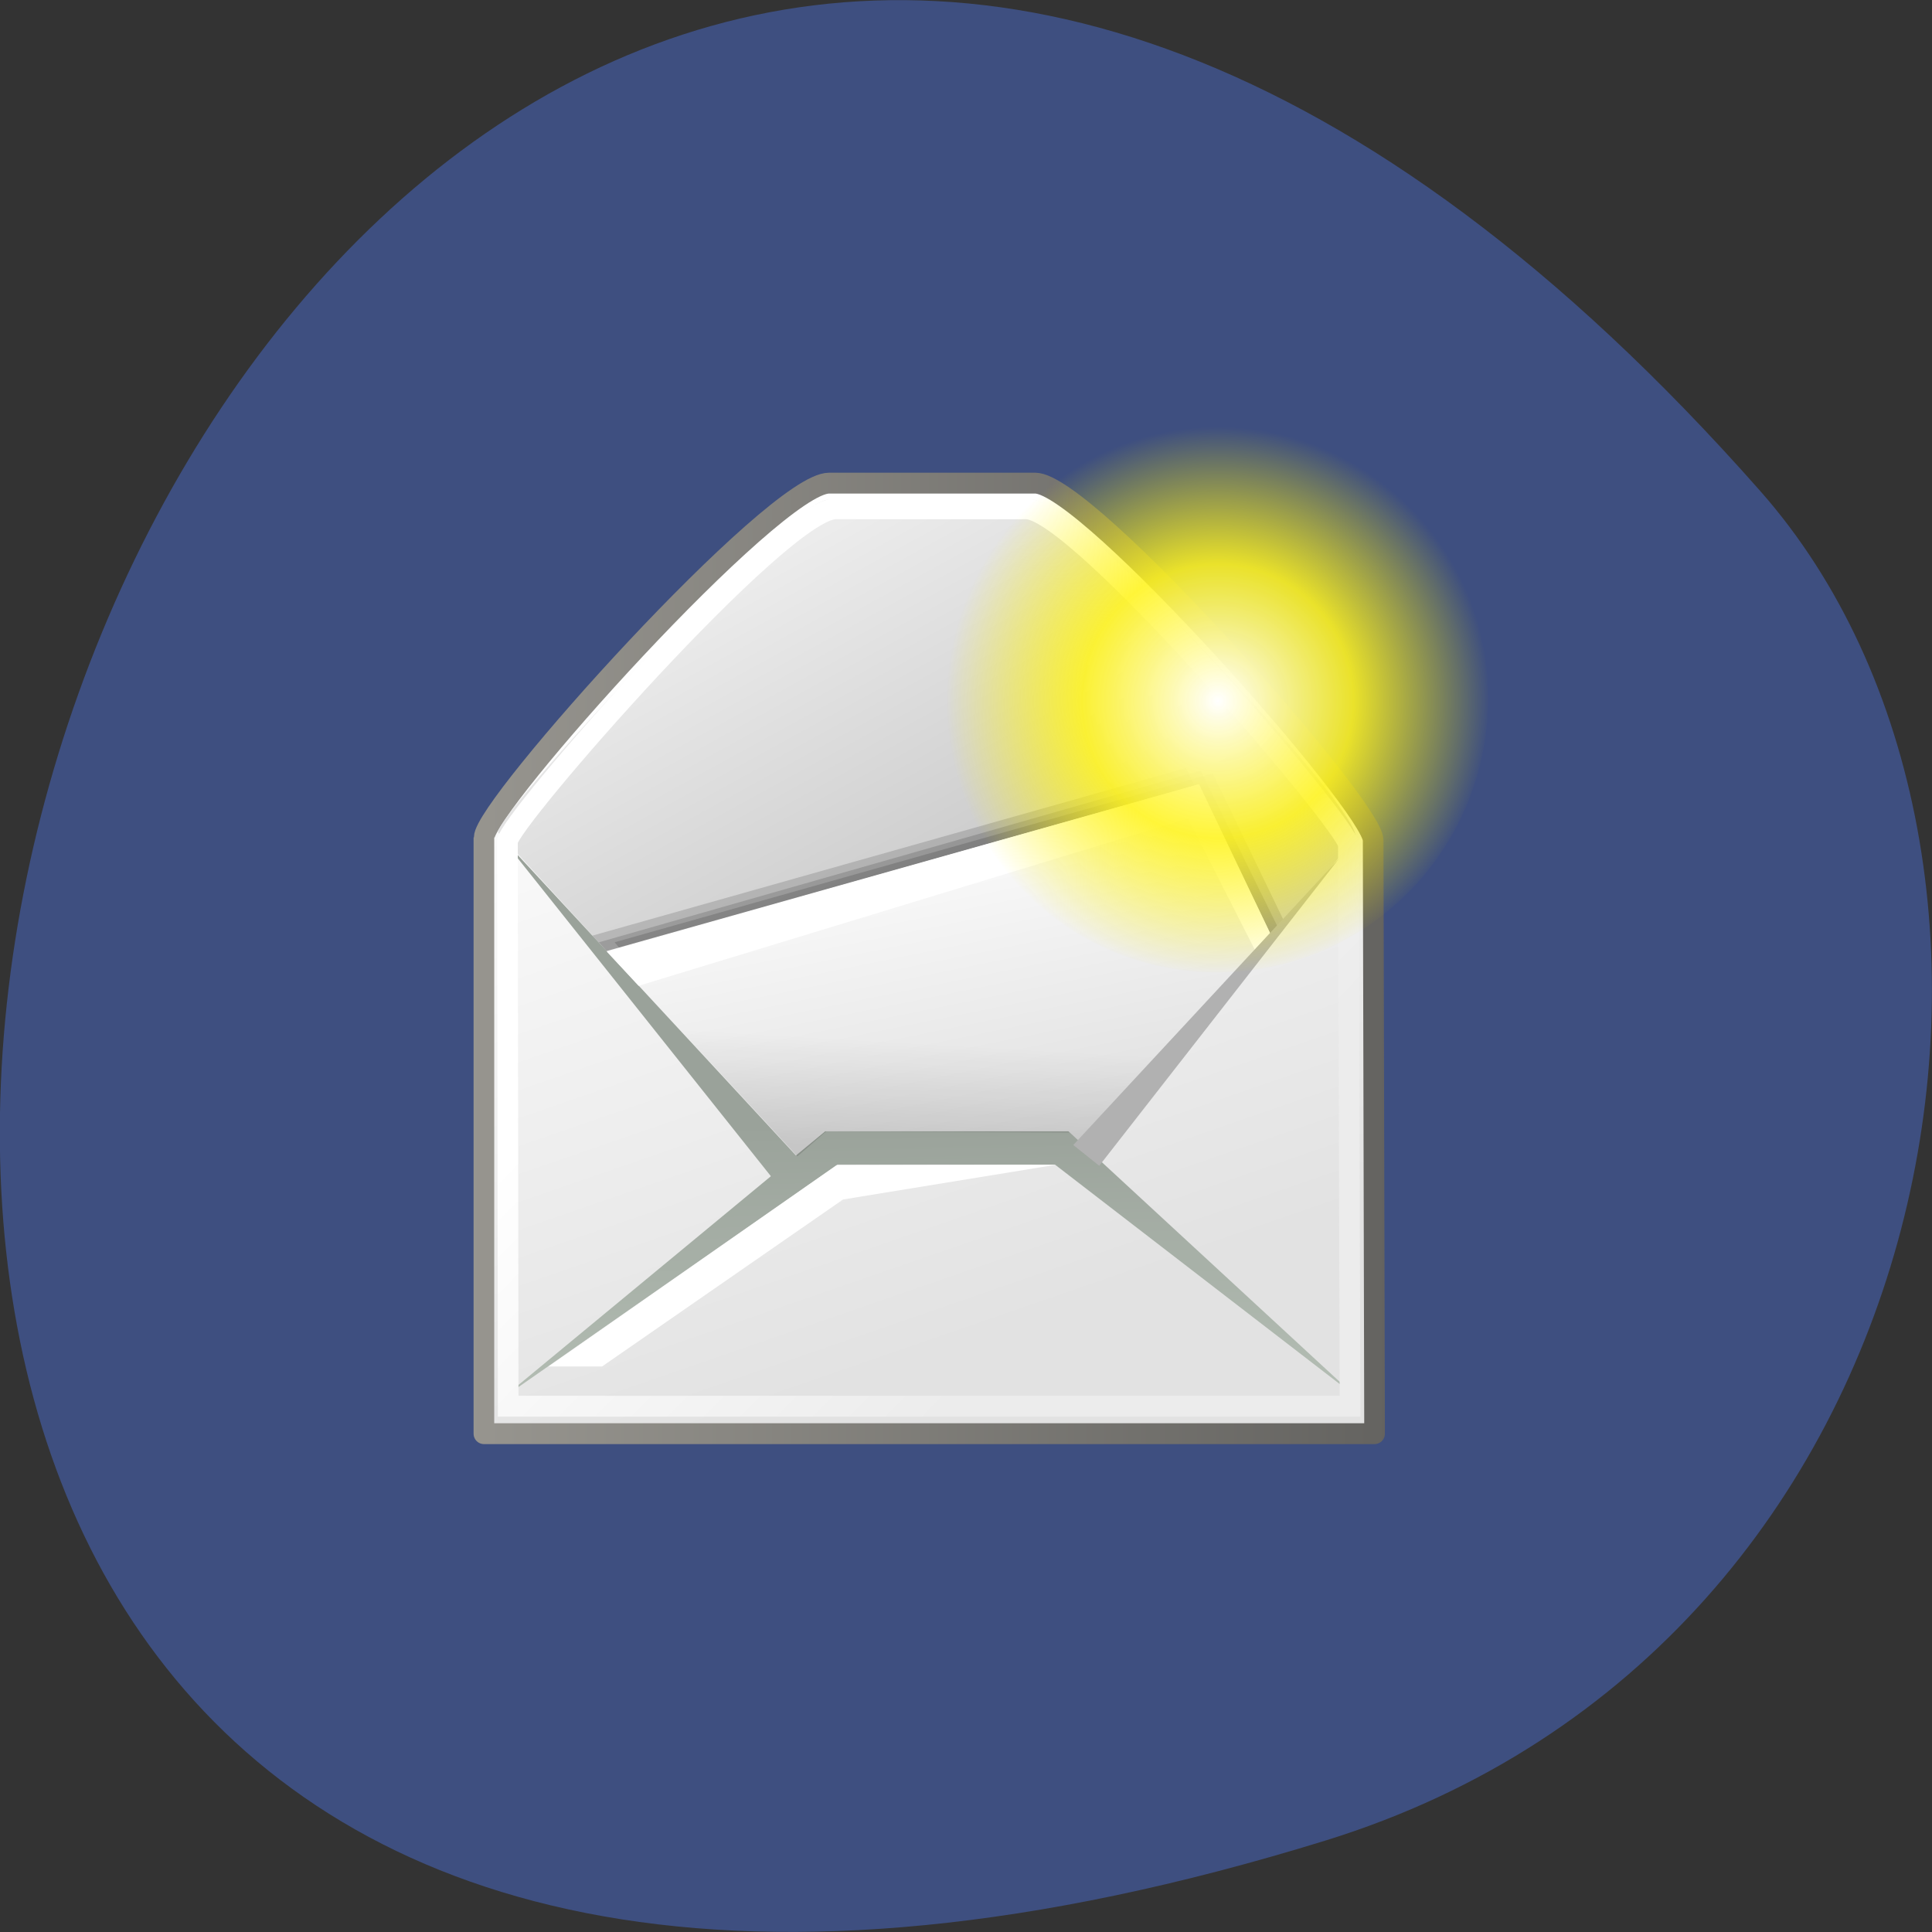 <svg xmlns="http://www.w3.org/2000/svg" viewBox="0 0 32 32"><rect x="0" y="0" width="32" height="32" fill="#333333" stroke="none"/><defs><linearGradient id="6" gradientUnits="userSpaceOnUse" x1="8.78" y1="37.785" x2="9.762" y2="32.2" gradientTransform="matrix(0.956 0 0 0.315 6.638 7.167)"><stop stop-color="#000" stop-opacity="0.129"/><stop offset="1" stop-color="#000" stop-opacity="0"/></linearGradient><linearGradient id="5" gradientUnits="userSpaceOnUse" x1="11.233" y1="13.686" x2="21.11" y2="24.13" gradientTransform="matrix(1.371 0 0 1.444 2.431 -0.141)"><stop stop-color="#fff"/><stop offset="1" stop-color="#ececec"/></linearGradient><linearGradient id="3" gradientUnits="userSpaceOnUse" x1="10.184" y1="15.15" x2="15.311" y2="29.569" gradientTransform="matrix(0.726 0 0 0.414 6.638 7.167)"><stop stop-color="#fff"/><stop offset="1" stop-color="#dcdcdc"/></linearGradient><linearGradient id="4" gradientUnits="userSpaceOnUse" x1="8.916" y1="37.2" x2="9.886" y2="52.09" gradientTransform="matrix(0.98 0 0 0.307 6.638 7.167)"><stop stop-color="#9aa29a"/><stop offset="1" stop-color="#b4beb4"/></linearGradient><linearGradient id="1" gradientUnits="userSpaceOnUse" x1="2.062" x2="30.6" gradientTransform="matrix(1.343 0 0 1.418 2.88 0.315)"><stop stop-color="#97958f"/><stop offset="1" stop-color="#646360"/></linearGradient><linearGradient id="0" gradientUnits="userSpaceOnUse" x1="11.573" y1="4.746" x2="18.475" y2="26.02" gradientTransform="matrix(1.343 0 0 1.418 2.88 0.315)"><stop stop-color="#fff"/><stop offset="1" stop-color="#e2e2e2"/></linearGradient><linearGradient id="2" gradientUnits="userSpaceOnUse" x1="5.827" y1="7.231" x2="13.467" y2="17.877" gradientTransform="matrix(0.627 0 0 0.48 6.638 7.167)"><stop stop-color="#ececec"/><stop offset="1" stop-color="#c8c8c8"/></linearGradient><radialGradient id="7" gradientUnits="userSpaceOnUse" cx="55" cy="125" r="14.375" gradientTransform="matrix(0.313 0 0 0.316 2.958 -27.887)"><stop stop-color="#fff"/><stop offset="0.5" stop-color="#fff420" stop-opacity="0.89"/><stop offset="1" stop-color="#fff300" stop-opacity="0"/></radialGradient></defs><path d="m 21.945 30.488 c -38.902 12.02 -19.445 -52.56 7.207 -22.359 c 5.344 6.05 3.285 19.12 -7.207 22.359" fill="#3e4f80"/><g fill-rule="evenodd"><path d="m 6.331 16.972 v 24.507 h 36.973 l -0.059 -24.39 c 0 -1.377 -11.851 -14.677 -14.03 -14.677 h -8.553 c -2.29 0 -14.318 13.262 -14.318 14.561" transform="matrix(0.399 0 0 0.403 5.489 7.03)" fill="url(#0)" stroke="url(#1)" stroke-linejoin="round" stroke-width="0.857"/><path d="m 8.254 13.793 c -0.16 -0.172 4.742 -5.52 5.484 -5.52 h 3.344 c 0.695 0 5.602 5.293 5.359 5.598 l -4.336 5.438 l -4.914 -0.129" fill="url(#2)"/><g fill-opacity="0.145"><path d="m 13.11 19.13 l -2.93 -3.523 l 9.906 -2.797 l 1.211 2.508 l -2.961 3.801"/><path d="m 12.789 19.05 l -2.984 -3.551 l 9.836 -2.777 l 1.266 2.527 l -2.891 3.789"/><path d="m 12.984 19.1 l -3.066 -3.492 l 9.969 -2.844 l 1.309 2.656 l -2.984 3.668"/></g><path d="m 12.91 19.293 l -2.926 -3.523 l 9.863 -2.777 l 1.242 2.574 l -2.844 3.621" fill="url(#3)"/><g fill="url(#4)"><path d="m 13.668 18.738 l -5.348 4.422 l 5.551 -3.871 h 3.602 l 4.957 3.82 l -4.734 -4.371"/><path d="m 8.27 13.832 l 4.594 5.77 l 0.43 -0.344"/></g></g><path d="m 7.309 17.13 l 0.029 23.22 h 34.947 l -0.069 -23.08 c 0 -0.756 -11.215 -13.804 -13.378 -13.804 h -7.898 c -2.251 0 -13.633 12.893 -13.633 13.678" transform="matrix(0.399 0 0 0.403 5.489 7.03)" fill="none" stroke="url(#5)" stroke-width="0.857"/><g fill-rule="evenodd"><g fill="#fff"><path d="m 13.855 19.301 l -4.77 3.332 h 0.887 l 3.992 -2.766 l 3.52 -0.574 l -3.633 0.008"/><path d="m 10.05 15.762 l 0.527 0.566 l 9.1 -2.773 l 1.164 2.289 l 0.246 -0.285 l -1.227 -2.57"/></g><path d="m 10.801 16.551 l 2.406 2.602 l 0.477 -0.414 l 4.03 0.02 l 0.324 0.293 l 1.59 -1.914 c -0.461 -0.566 -8.824 -0.582 -8.824 -0.582" fill="url(#6)"/><path d="m 22.18 14.219 l -3.973 5.09 l -0.43 -0.344" fill="#b1b1b1"/></g><path d="m 24.648 11.566 c 0 2.508 -2.01 4.539 -4.496 4.539 c -2.48 0 -4.492 -2.031 -4.492 -4.539 c 0 -2.508 2.01 -4.539 4.492 -4.539 c 2.484 0 4.496 2.031 4.496 4.539" fill="url(#7)"/></svg>